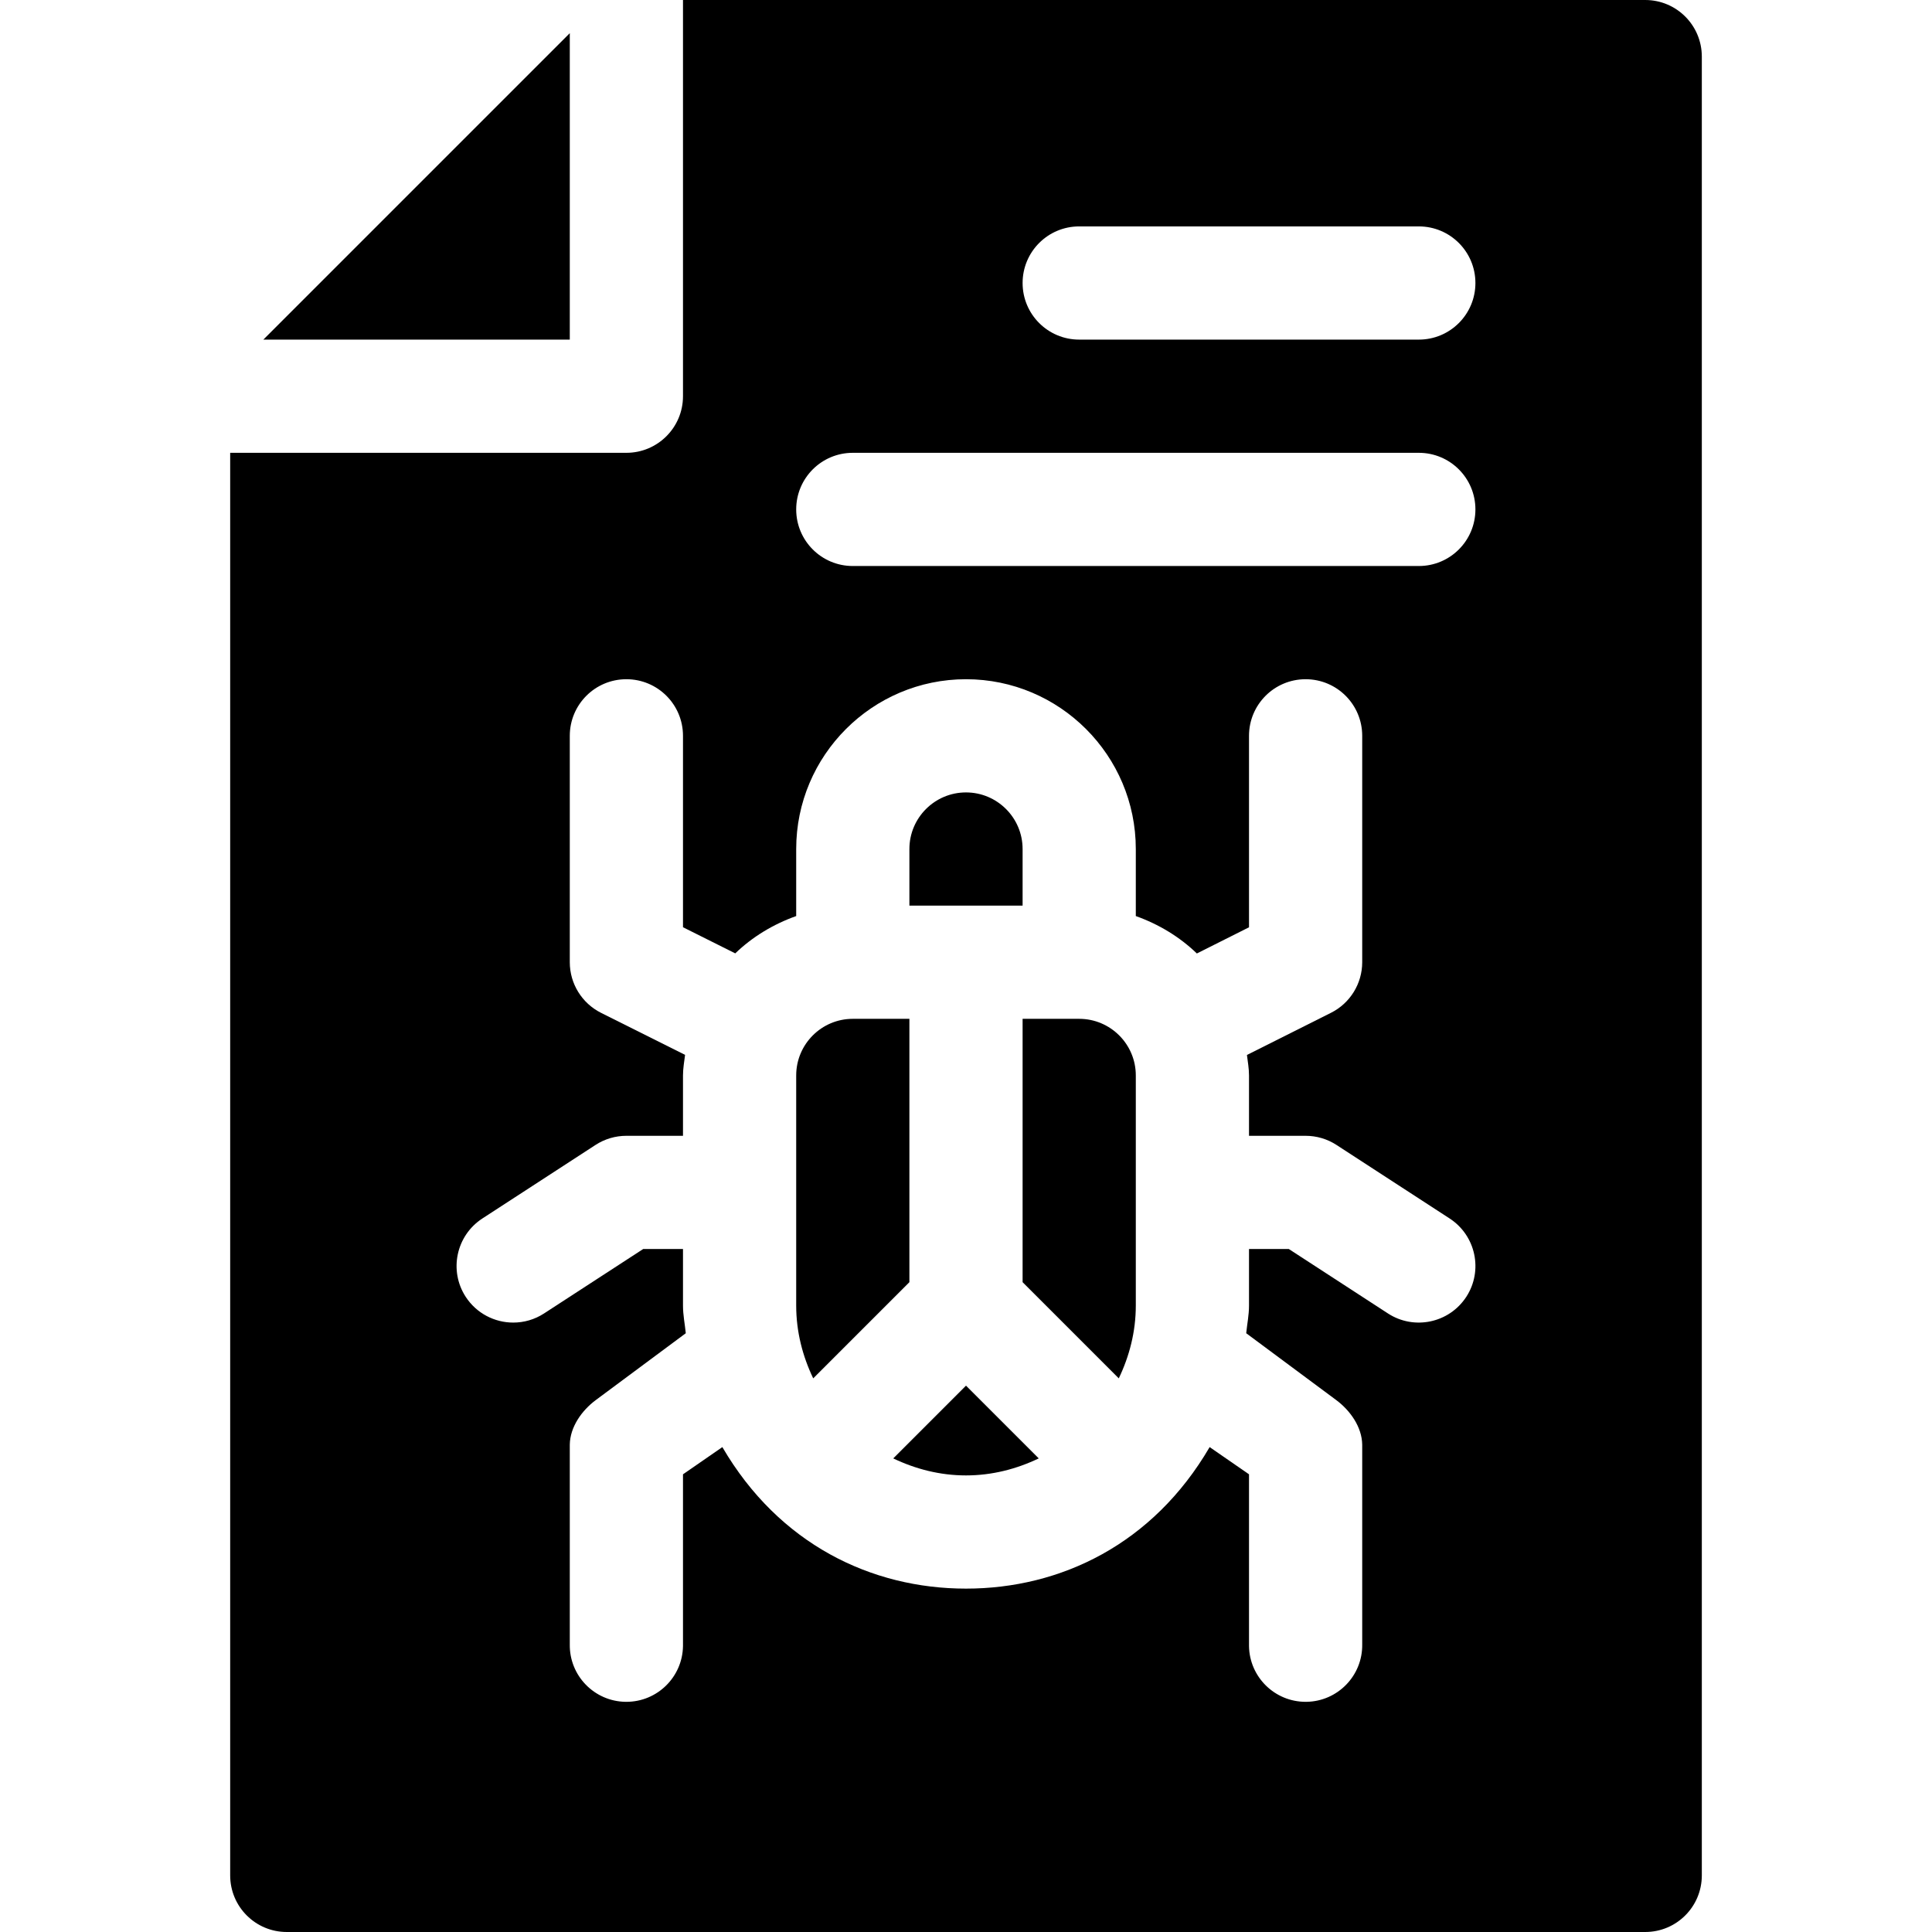 <?xml version="1.0" encoding="iso-8859-1"?>
<!-- Generator: Adobe Illustrator 19.0.0, SVG Export Plug-In . SVG Version: 6.00 Build 0)  -->
<svg xmlns="http://www.w3.org/2000/svg" xmlns:xlink="http://www.w3.org/1999/xlink" version="1.1" id="Capa_1" x="0px" y="0px" viewBox="0 0 512 512" style="enable-background:new 0 0 512 512;" xml:space="preserve">
<g>
	<g>
		<polygon points="69.789,90 151,90 151,8.789   "/>
	</g>
</g>
<g>
	<g>
		<path d="M256,367.211l-19.279,19.279c5.867,2.807,12.352,4.51,19.279,4.51s13.412-1.703,19.279-4.51L256,367.211z"/>
	</g>
</g>
<g>
	<g>
		<path d="M226,270c-8.276,0-15,6.724-15,15v61c0,6.927,1.703,13.412,4.51,19.279l25.49-25.49V270H226z"/>
	</g>
</g>
<g>
	<g>
		<path d="M286,270h-15v69.789l25.49,25.49c2.807-5.867,4.51-12.352,4.51-19.279v-61C301,276.724,294.276,270,286,270z"/>
	</g>
</g>
<g>
	<g>
		<path d="M256,210c-8.276,0-15,6.724-15,15v15h30v-15C271,216.724,264.276,210,256,210z"/>
	</g>
</g>
<g>
	<g>
		<path d="M436,0H181v105c0,8.284-6.716,15-15,15H61v377c0,8.291,6.709,15,15,15h360c8.291,0,15-6.709,15-15V15    C451,6.709,444.291,0,436,0z M286,60h90c8.291,0,15,6.709,15,15s-6.709,15-15,15h-90c-8.291,0-15-6.709-15-15S277.709,60,286,60z     M226,120h150c8.291,0,15,6.709,15,15s-6.709,15-15,15H226c-8.291,0-15-6.709-15-15S217.709,120,226,120z M388.583,343.671    c-4.579,7.018-13.911,8.868-20.757,4.409L341.547,331H331v15c0,2.507-0.498,4.874-0.74,7.319l23.855,17.715    c3.735,2.783,6.812,7.148,6.885,11.807v52.925c0.132,8.276-6.475,15.103-14.766,15.234c-0.073,0-0.161,0-0.234,0    c-8.174,0-14.868-6.563-15-14.766v-45.527l-10.432-7.213C305.536,409.259,281.034,421,256,421    c-25.085,0-49.567-11.794-64.568-37.505L181,390.707v45.527c-0.132,8.203-6.826,14.766-15,14.766c-0.073,0-0.161,0-0.234,0    c-8.291-0.132-14.897-6.958-14.766-15.234v-52.925c0.073-4.658,3.149-9.023,6.885-11.807l23.855-17.715    c-0.242-2.444-0.74-4.812-0.74-7.319v-15h-10.547l-26.279,17.08c-2.52,1.641-5.361,2.417-8.159,2.417    c-4.907,0-9.712-2.402-12.598-6.826c-4.512-6.943-2.534-16.231,4.409-20.757l30-19.497C160.258,301.835,163.1,301,166,301h15v-16    c0-1.868,0.33-3.646,0.551-5.453l-22.26-11.129C154.208,265.869,151,260.684,151,255v-60c0-8.291,6.709-15,15-15s15,6.709,15,15    v50.728l13.85,6.925c4.559-4.391,10.069-7.722,16.15-9.89V225c0-24.814,20.186-45,45-45c24.814,0,45,20.186,45,45v17.763    c6.096,2.173,11.614,5.511,16.181,9.917L331,245.742V195c0-8.291,6.709-15,15-15c8.291,0,15,6.709,15,15v60    c0,5.669-3.208,10.869-8.276,13.403l-22.271,11.175c0.22,1.798,0.547,3.565,0.547,5.422v16h15c2.9,0,5.742,0.835,8.174,2.417    l30,19.497C391.117,327.44,393.095,336.727,388.583,343.671z"/>
	</g>
</g>
<g>
</g>
<g>
</g>
<g>
</g>
<g>
</g>
<g>
</g>
<g>
</g>
<g>
</g>
<g>
</g>
<g>
</g>
<g>
</g>
<g>
</g>
<g>
</g>
<g>
</g>
<g>
</g>
<g>
</g>
</svg>

